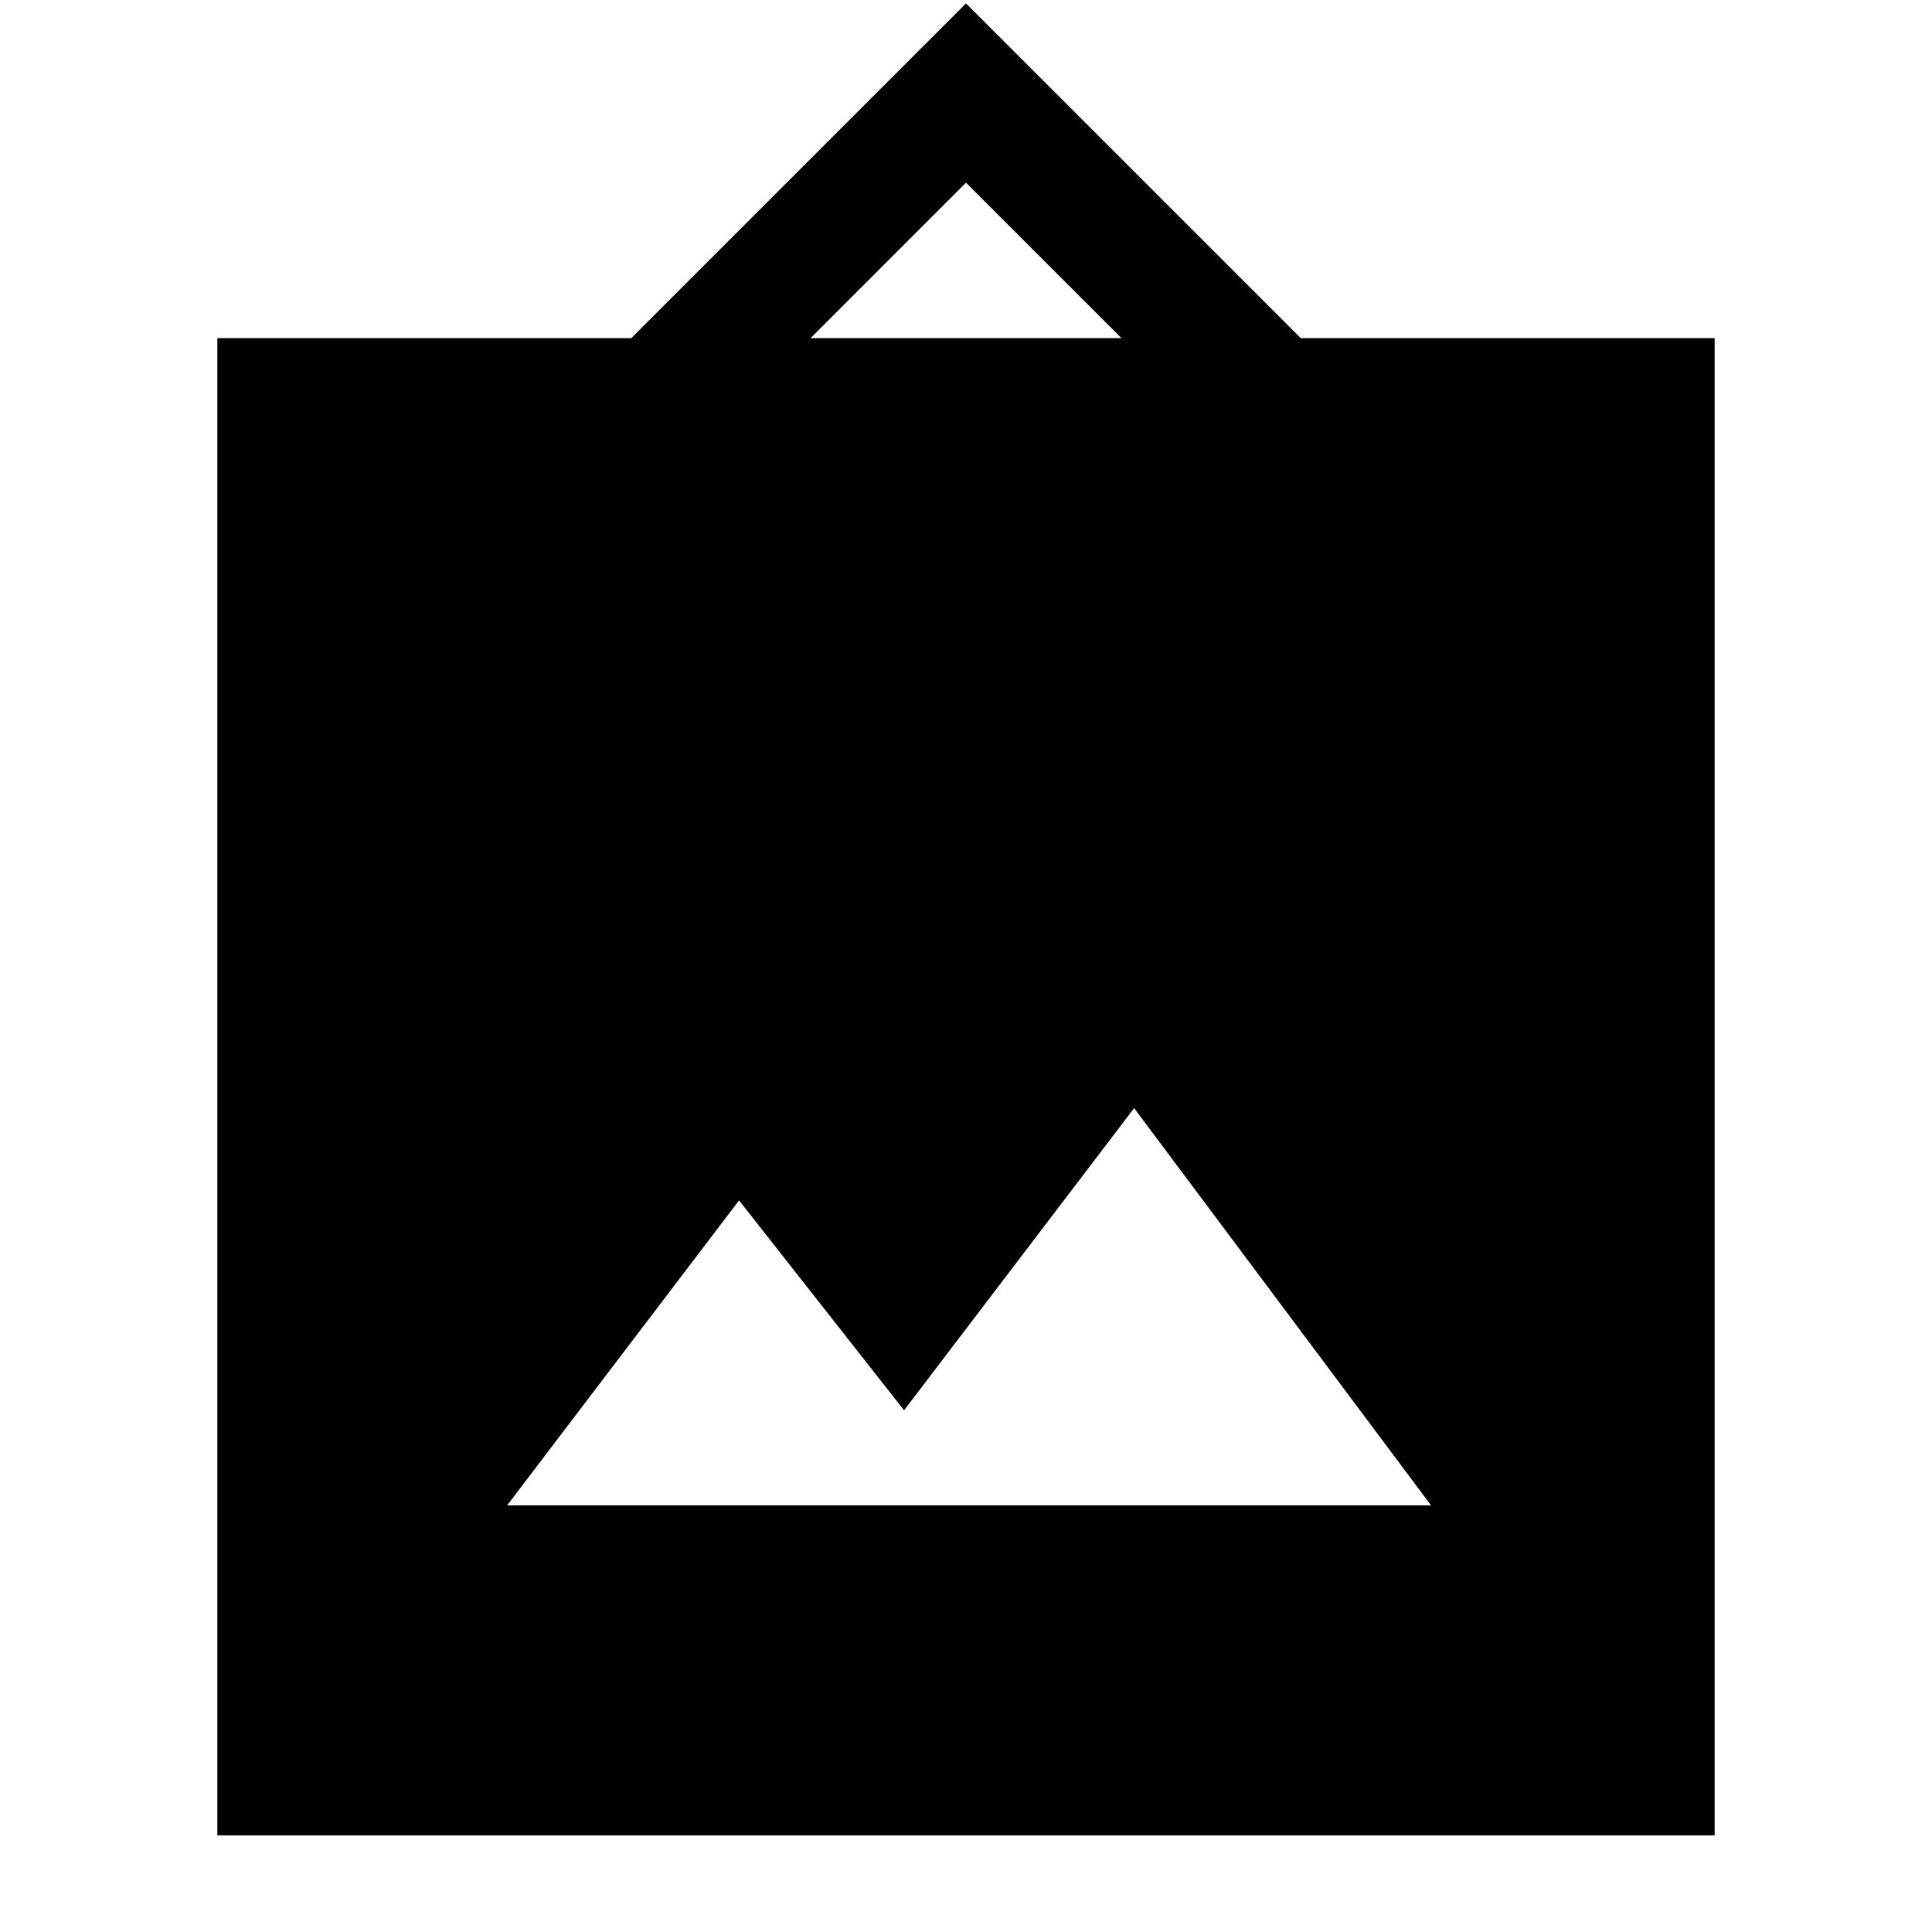 <svg xmlns="http://www.w3.org/2000/svg" height="24" viewBox="0 -960 960 960" width="24"><path d="M108-48v-744h205.69L480-958.3 646.31-792H852v744H108Zm144-164h459.07L563.54-409.38 449.23-259.23l-82-104.31L252-212Zm150.77-580h154.46L480-869.23 402.77-792Z"/></svg>